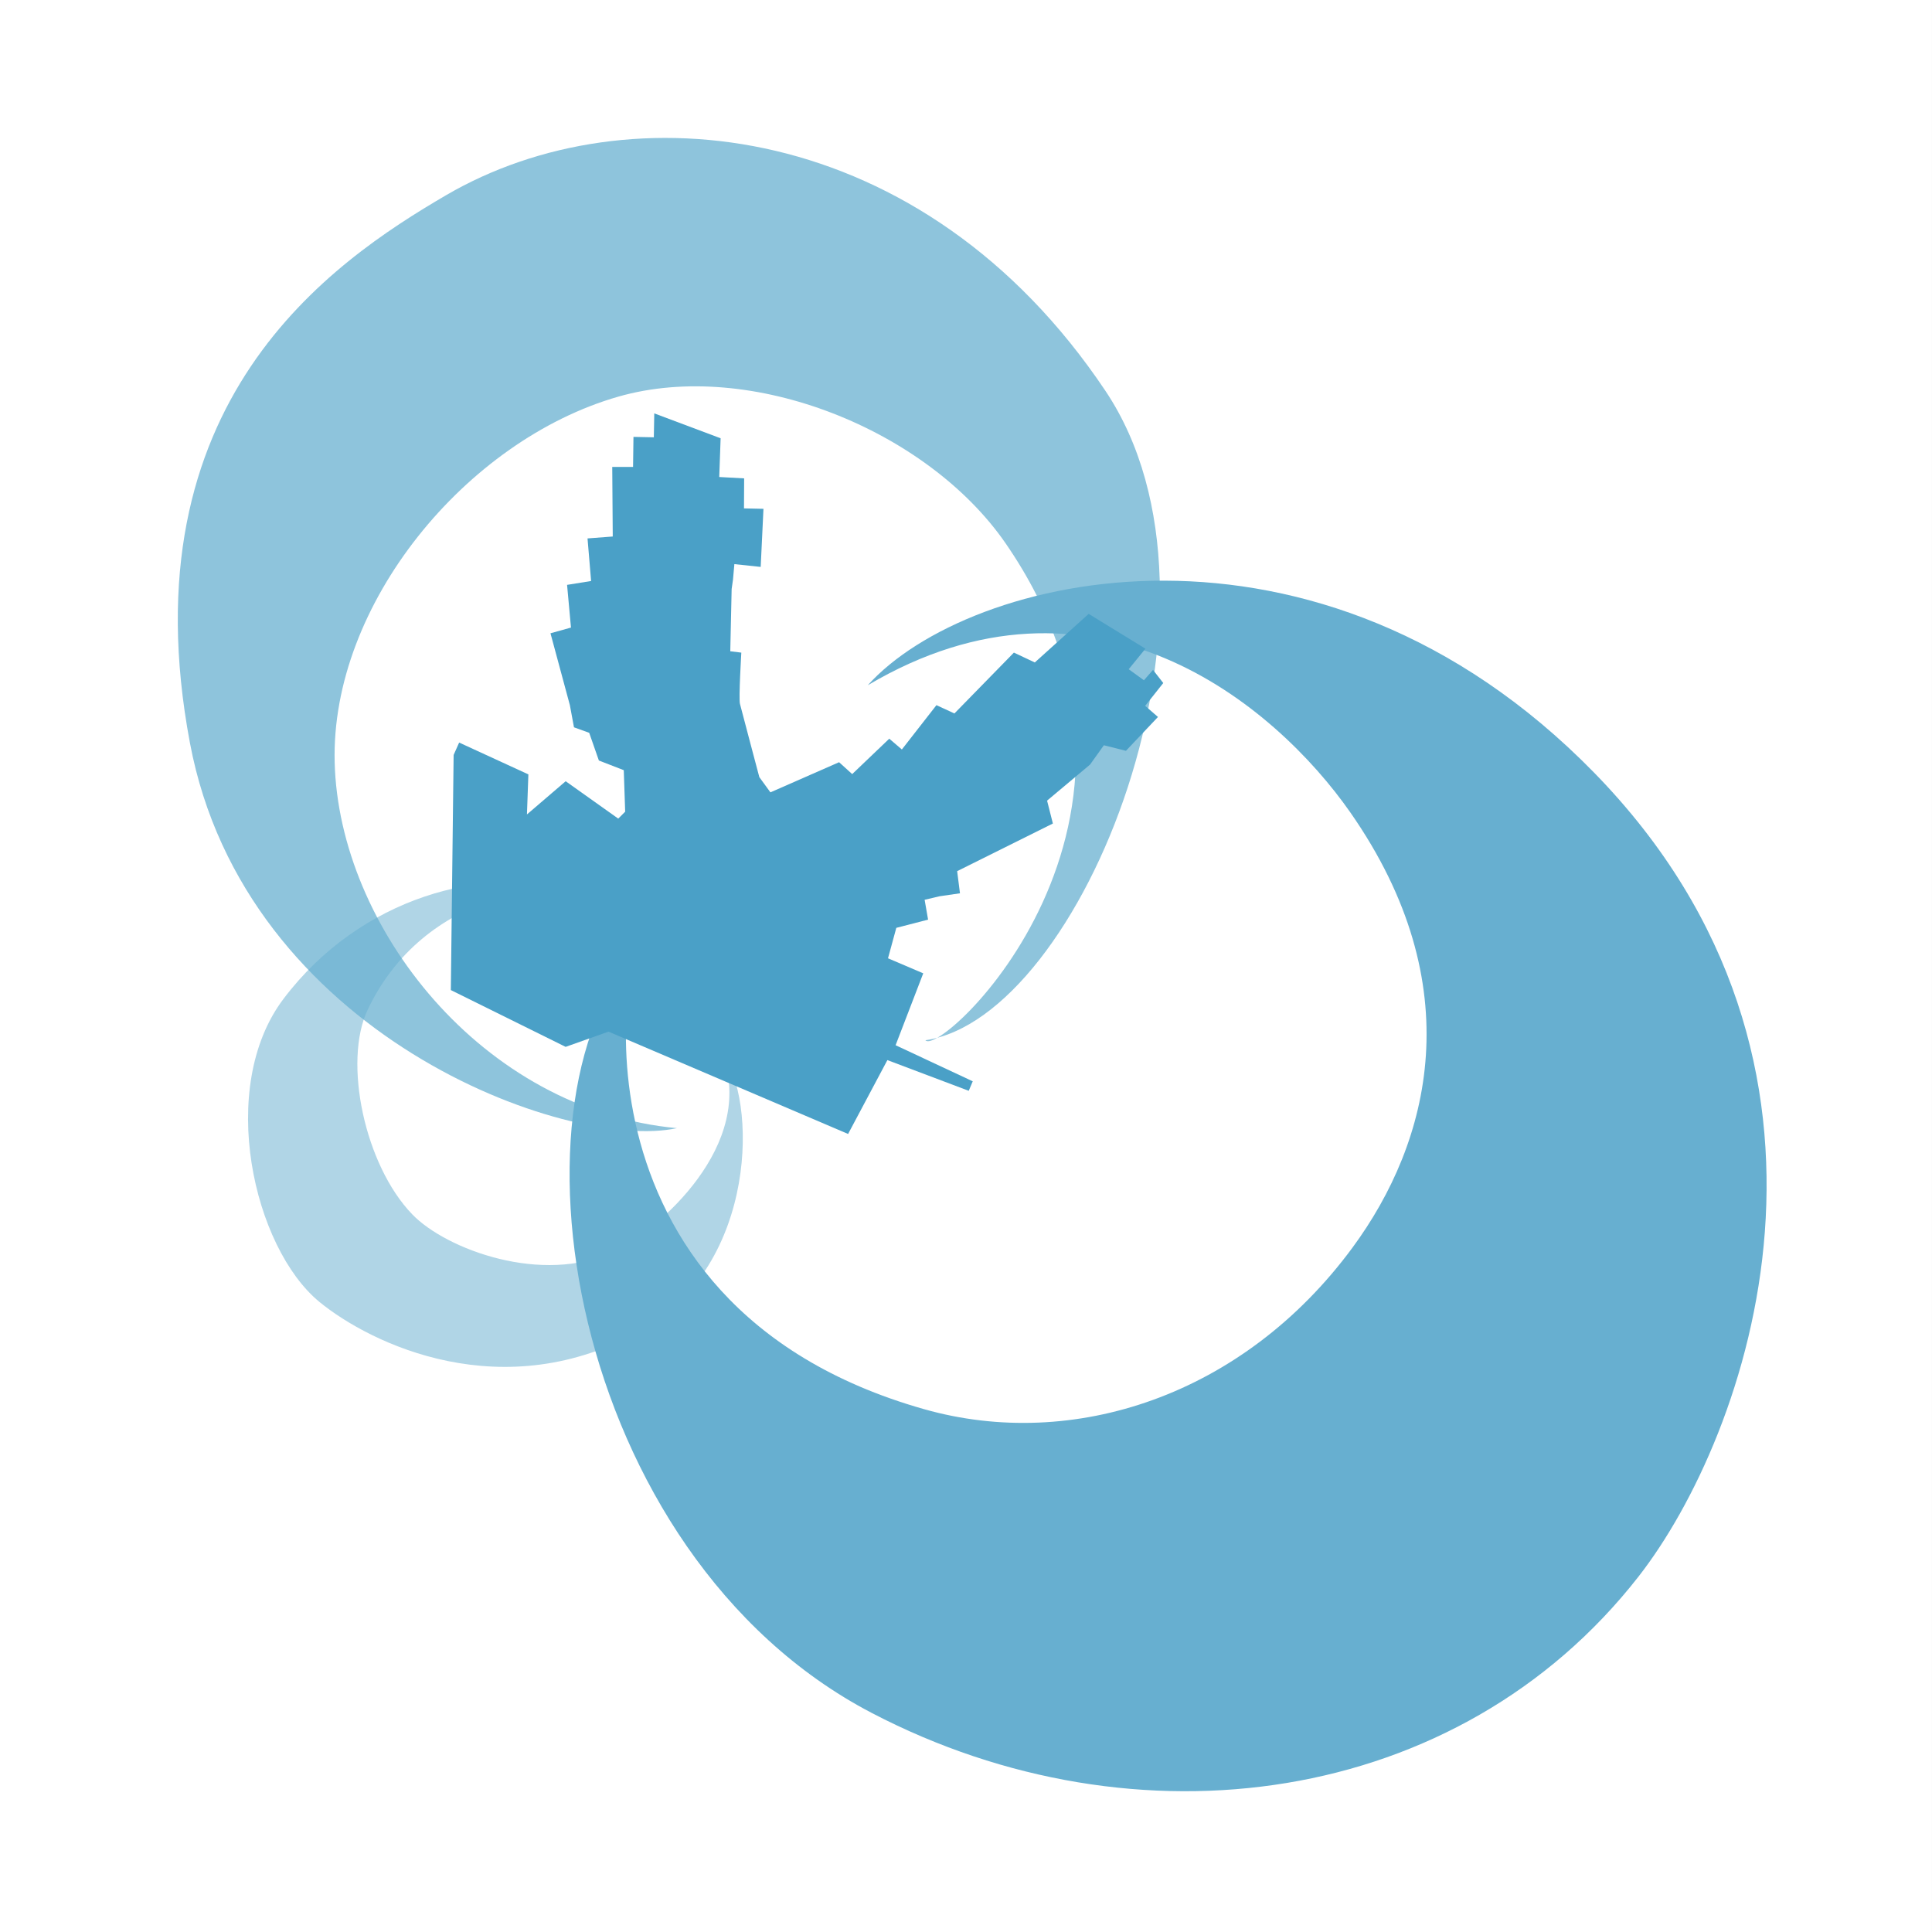 <?xml version="1.0" encoding="utf-8"?>
<!-- Generator: Adobe Illustrator 16.0.0, SVG Export Plug-In . SVG Version: 6.00 Build 0)  -->
<!DOCTYPE svg PUBLIC "-//W3C//DTD SVG 1.1//EN" "http://www.w3.org/Graphics/SVG/1.1/DTD/svg11.dtd">
<svg version="1.1" id="desire_lines" xmlns="http://www.w3.org/2000/svg" xmlns:xlink="http://www.w3.org/1999/xlink" x="0px"
	 y="0px" width="511.475px" height="511.475px" viewBox="0 0 511.475 511.475" enable-background="new 0 0 511.475 511.475"
	 xml:space="preserve">
<rect x="0" y="0" width="511.475" height="511.475" fill="#333333" stroke="none"/>
<rect fill="#FFFFFF" width="511.473" height="511.474"/>
<g id="Icon">
	<g id="explosion">
		<g id="explosion_3">
			<g id="g4177_3_" transform="translate(-1402.739,-50.609)">
			</g>
			<a id="a4378_3_">
				<g id="g4323_3_">
					<g id="g4384_3_">
					</g>
				</g>
			</a>
			<a id="a4357_3_" transform="translate(554,0)">
			</a>
			<path id="path5429-1-3" fill="#68AECF" fill-opacity="0.522" d="M191.147,278.979c9.22,11.587,9.679,55.543-21.082,73.051
				c-36.759,20.88-71.974,3.716-85.489-7.352c-17.489-14.354-27.227-56.796-9.544-80.211c20.407-27.072,53.696-35.692,76.286-28.434
				c1.304-1.988-37.695-3.06-53.982,31.288c-6.538,13.769-0.817,41.132,11.823,54.182c8.98,9.292,34.518,18.763,53.335,9.824
				C174.197,325.763,200.442,303.056,191.147,278.979L191.147,278.979z"/>
		</g>
		<g id="exploosion_2">
			<g id="g4177_2_" transform="translate(-1402.739,-50.609)">
			</g>
			<a id="a4378_2_">
				<g id="g4323_2_">
					<g id="g4384_2_">
					</g>
				</g>
			</a>
			<a id="a4357_2_" transform="translate(554,0)">
			</a>
			<path id="path5429" fill="#67AFD0" fill-opacity="0.741" d="M179.211,298.669c-29.097,6.266-114.415-24.697-128.932-102.001
				c-16.958-90.213,37.317-127.181,67.835-145c48.324-28.224,126.224-20.3,174.52,51.783c37.938,56.622-6.26,166.015-47.643,171.94
				c3.962,4.854,71.739-58.3,21.238-131.542c-20.766-30.092-67.42-48.903-102.538-38.842
				c-40.266,11.525-76.179,54.963-75.092,96.844C89.72,245.309,127.545,293.875,179.211,298.669L179.211,298.669z"/>
		</g>
		<g id="explosion_1">
			<g id="g4177" transform="translate(-1402.739,-50.609)">
			</g>
			<a id="a4378">
				<g id="g4323">
					<g id="g4384">
					</g>
				</g>
			</a>
			<a id="a4357" transform="translate(554,0)">
			</a>
			<path id="path5429-1" fill="#67AFD0" d="M229.727,181.415C256.281,151.86,348.582,129.426,422,204.526
				c75.853,77.622,40.816,175.66,11.774,212.861c-47.692,61.066-132.996,72.57-202.888,36.148
				c-80.703-42.029-99.959-165.289-59.85-204.137c-5.816-2.554-24.626,95.813,73.572,123.655
				c39.418,11.195,84.527-3.477,113.458-42.774c20.567-27.92,31.414-69.373-0.588-115.209
				C337.54,186.517,289.346,146.106,229.727,181.415L229.727,181.415z"/>
		</g>
	</g>
	<g id="bat">
		<g id="g4177_1_" transform="translate(-1402.739,-50.609)">
		</g>
		<a id="a4378_1_">
			<g id="g4323_1_">
				<g id="g4384_1_">
				</g>
			</g>
		</a>
		<a id="a4357_1_" transform="translate(554,0)">
		</a>
		<path id="path5408" fill="#4AA0C7" d="M244.419,257.677l-9.328-3.978l2.197-8.061l8.412-2.176l-0.916-5.258l3.981-0.93
			l5.378-0.782l-0.746-5.863l25.34-12.61l-1.535-6.059l11.37-9.538l3.664-5.121l5.845,1.469l8.478-8.958l-3.391-2.945l4.793-6.042
			l-2.717-3.481l-2.403,2.75l-4.031-2.925l4.433-5.432l-15.03-9.22l-14.261,12.863l-5.535-2.608l-15.745,16.109l-4.759-2.197
			l-9.152,11.734l-3.336-2.857l-9.814,9.375l-3.472-3.147l-18.177,7.979l-2.938-4.03c0,0-4.766-17.941-5.13-19.411
			c-0.364-1.459,0.364-13.548,0.364-13.548l-2.925-0.364l0.364-16.48l0.357-2.5l0.363-4.09l6.969,0.741l0.734-15.38l-5.155-0.113
			l0.04-7.947l-6.591-0.364l0.364-10.251l-17.564-6.591l-0.118,6.33l-5.39-0.109l-0.108,7.948h-5.512l0.135,18.425l-6.679,0.506
			l0.949,11.275l-6.362,1.024l1.032,11.304l-5.425,1.514l5.135,19.028l1.085,5.863l4.03,1.457l2.561,7.333l6.592,2.56l0.371,10.986
			l-1.834,1.833l-13.918-9.893l-10.251,8.788l0.377-10.602l-18.328-8.425l-1.461,3.283l-0.741,62.242l30.394,15.035l11.35-4.028
			l63.428,27.088l10.401-19.554l21.539,8.129l1.059-2.514l-20.424-9.554L244.419,257.677z"/>
	</g>
</g>
</svg>
